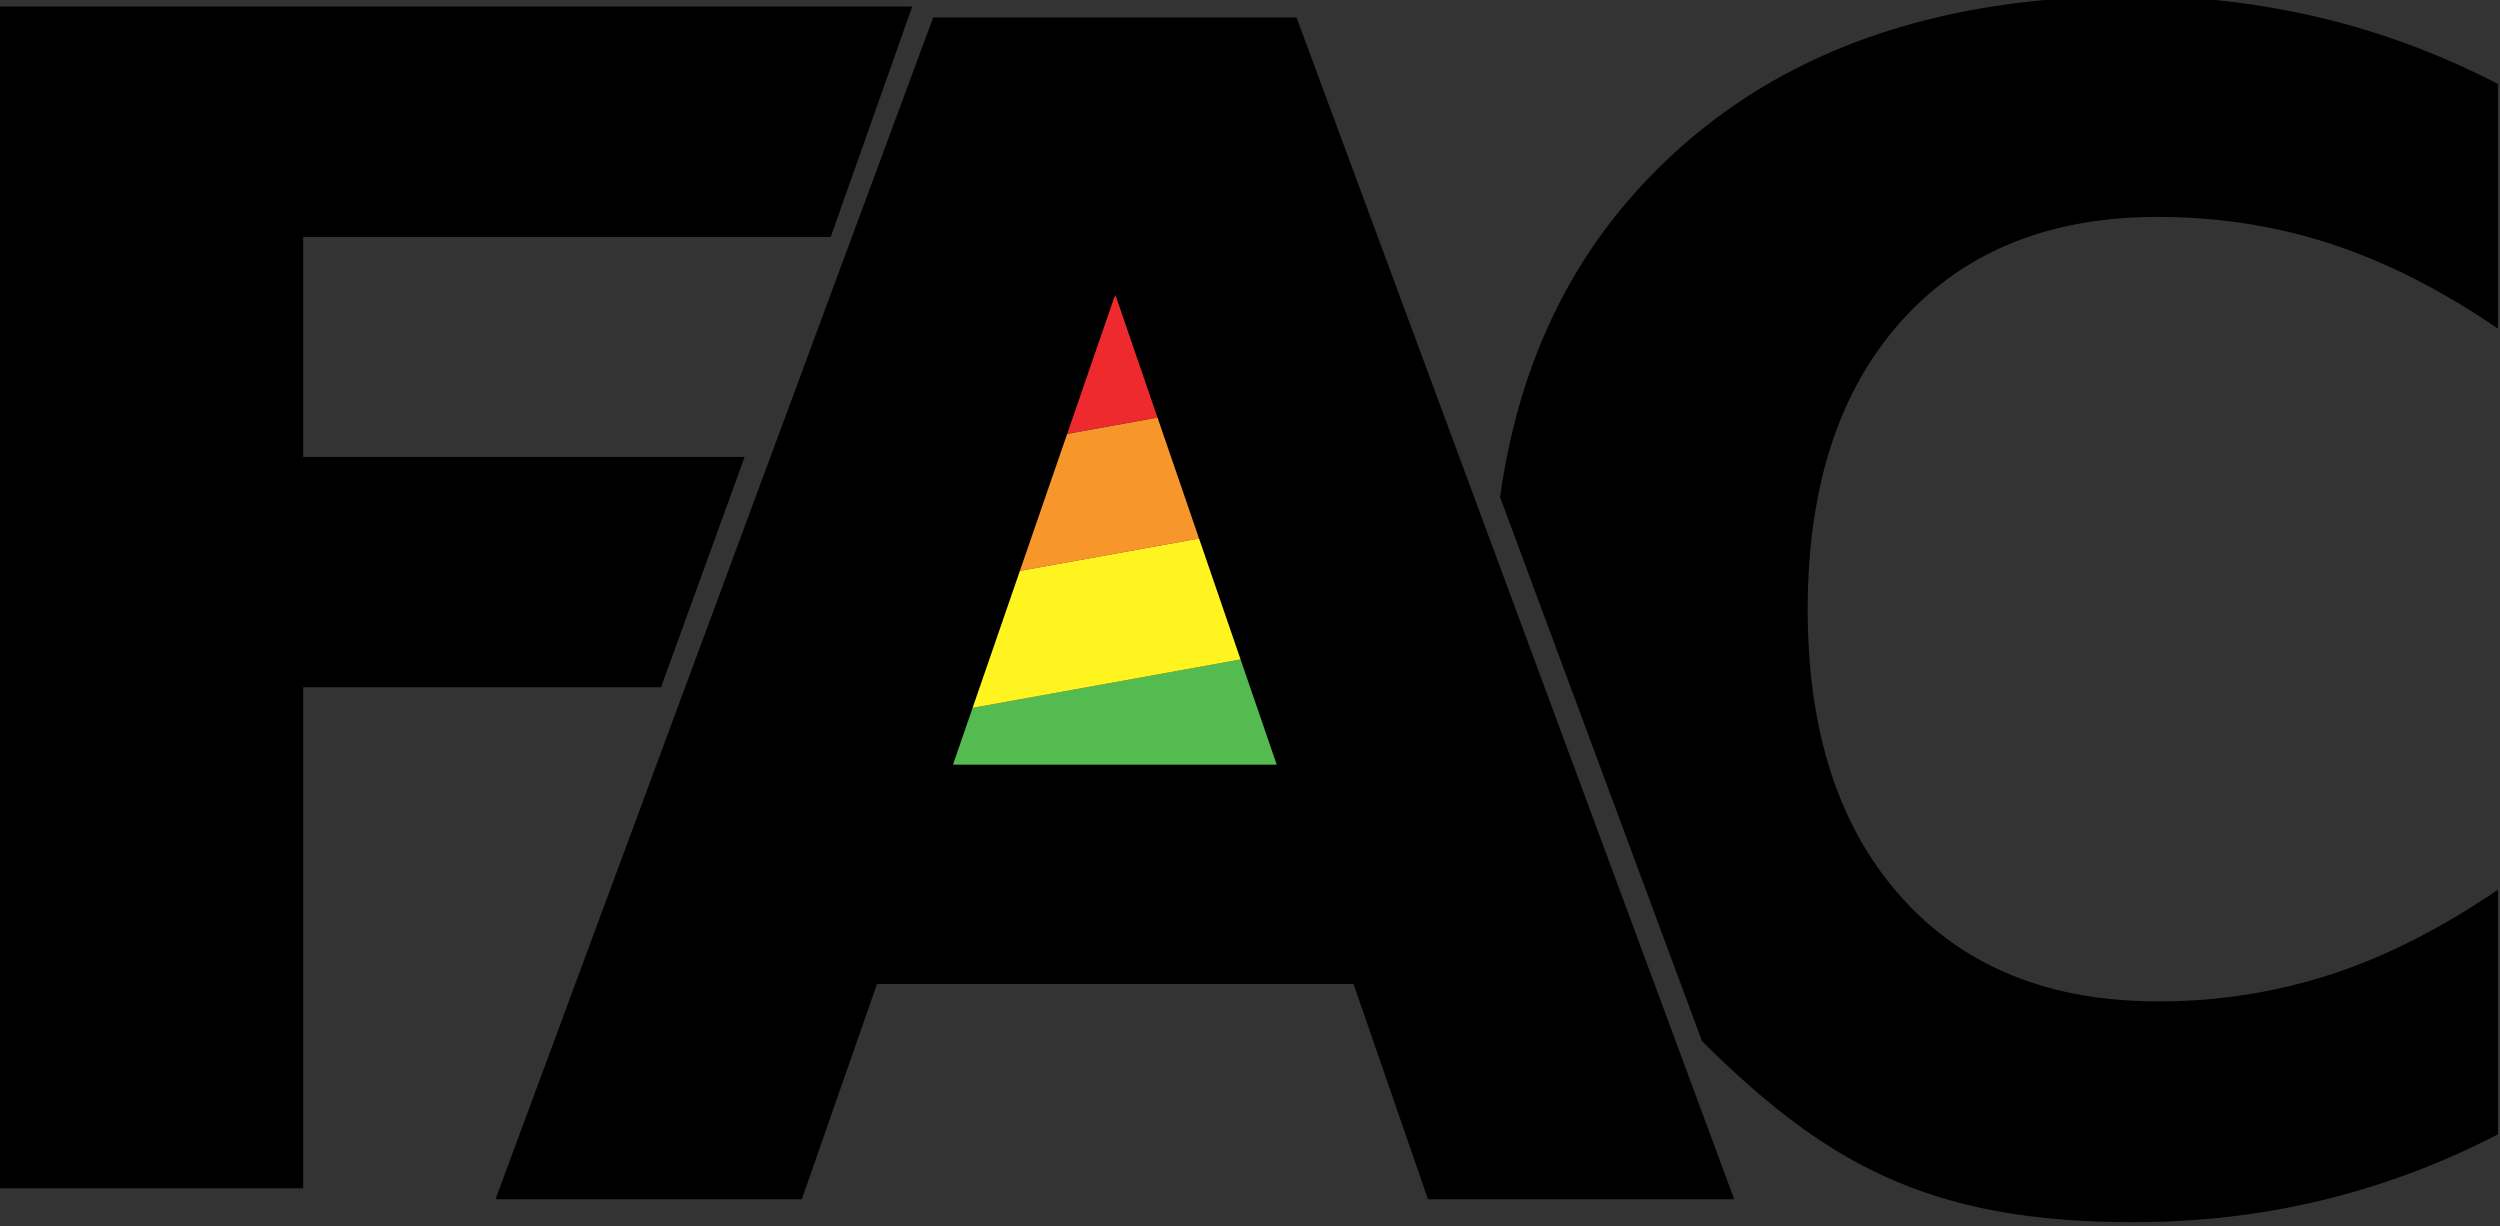 <svg viewBox="0 0 114.124 55.982" xml:space="preserve" xmlns="http://www.w3.org/2000/svg">
  <rect x="0" y="0" width="114.124" height="55.982" fill="#333333" stroke="none"/>
  <defs>
    <path id="a" d="M167.41 425.032h525.879v221.509H167.41z" />
  </defs>
  <path style="fill:#54bb51;fill-opacity:1;stroke-width:1.513" d="M-57.845 14.972h23.824v5.317h-23.824z"
    transform="matrix(1.068 -.193 .193 1.068 99.512 5.84)" />
  <path style="fill:#fff41f;fill-opacity:.998;stroke-width:1.513" d="M-57.846 9.656h23.824v5.317h-23.824z"
    transform="matrix(1.068 -.193 .193 1.068 99.512 5.84)" />
  <path style="fill:#f8972c;fill-opacity:.996;stroke-width:1.513" d="M-57.847 4.342h23.824v5.317h-23.824z"
    transform="matrix(1.068 -.193 .193 1.068 99.512 5.84)" />
  <path style="fill:#ef2b2f;fill-opacity:.996;stroke-width:1.513" d="M-57.843-.98h23.824v5.317h-23.824z"
    transform="matrix(1.068 -.193 .193 1.068 99.512 5.84)" />
  <g style="font-size:40px;line-height:1.25;letter-spacing:-8.149px;white-space:pre;shape-inside:url(#a)">
    <path
      d="M169.926 430.992h22.548l-2.011 5.684h-13.017v5.43h10.892l-2.063 5.683h-8.83v12.363h-7.519zm33.437 24.117h-11.758l-1.855 5.313h-7.559l10.8-29.16h8.966l10.8 29.16H205.2zm-9.883-5.41h7.988l-3.984-11.601zm29.117-18.965c-4.857 0-8.704 1.361-11.543 4.082-2.25 2.148-3.608 4.91-4.074 8.285l4.98 13.415c.138.139.278.276.417.41 2.839 2.708 5.363 4.062 10.22 4.062 1.628 0 3.19-.182 4.688-.547a19.206 19.206 0 0 0 4.316-1.62v-6.036c-1.393.95-2.767 1.647-4.121 2.09a13.67 13.67 0 0 1-4.278.664c-2.682 0-4.791-.86-6.328-2.578-1.536-1.719-2.304-4.082-2.304-7.09 0-3.02.768-5.39 2.304-7.11 1.537-1.718 3.646-2.578 6.328-2.578 1.498 0 2.924.222 4.278.665 1.354.442 2.728 1.139 4.121 2.09v-6.036a19.205 19.205 0 0 0-4.316-1.62 19.748 19.748 0 0 0-4.688-.548z"
      style="font-weight:700;font-family:'Noto Music';-inkscape-font-specification:'Noto Music Bold'" aria-label="FAC"
      transform="translate(-314.434 -797.036) scale(1.85)" />
  </g>
</svg>
